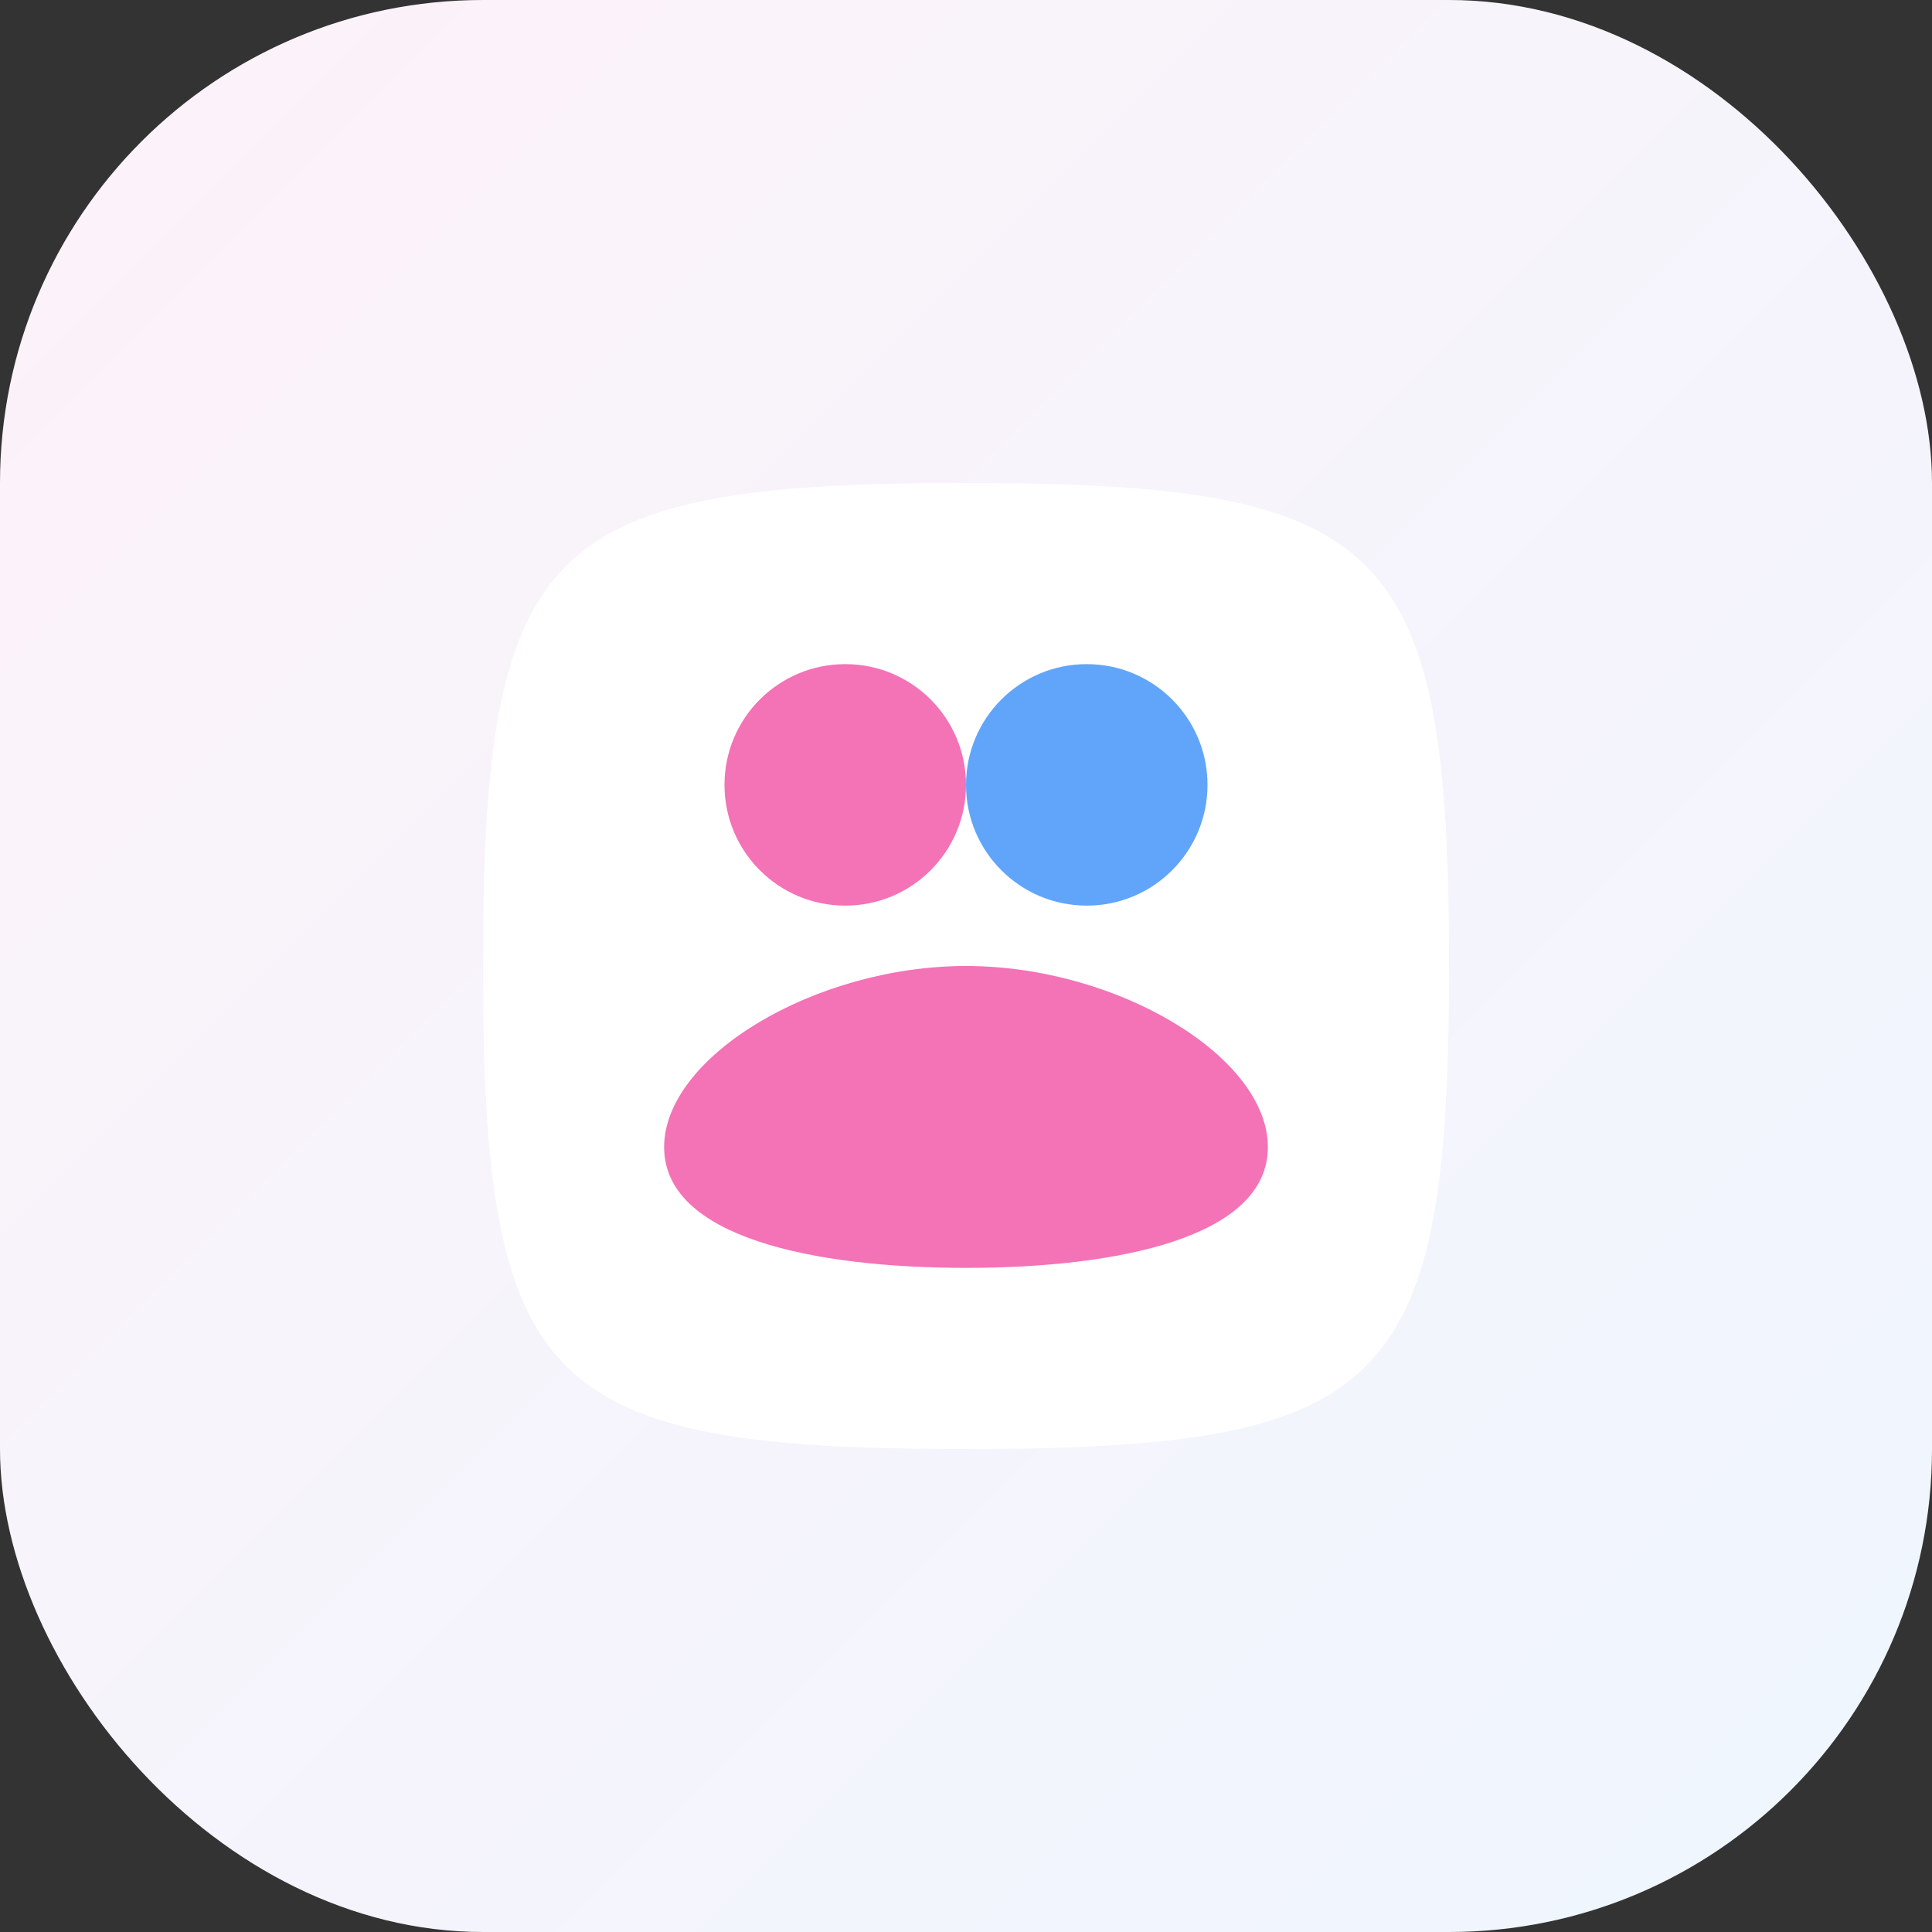 <svg width="32" height="32" viewBox="0 0 32 32" fill="none" xmlns="http://www.w3.org/2000/svg">
<rect x="0" y="0" width="32" height="32" fill="#333333" stroke="none"/>
<defs>
<linearGradient id="bg-gradient" x1="0%" y1="0%" x2="100%" y2="100%">
<stop offset="0%" style="stop-color:#fdf2f8;stop-opacity:1" />
<stop offset="100%" style="stop-color:#eff6ff;stop-opacity:1" />
</linearGradient>
</defs>
<rect width="32" height="32" rx="8" fill="url(#bg-gradient)"/>
<path d="M16 8C9 8 8 9 8 16C8 23 9 24 16 24C23 24 24 23 24 16C24 9 23 8 16 8Z" fill="#FFFFFF"/>
<path d="M12 13C12 11.895 12.895 11 14 11C15.105 11 16 11.895 16 13C16 14.105 15.105 15 14 15C12.895 15 12 14.105 12 13Z" fill="#f472b6"/>
<path d="M16 13C16 11.895 16.895 11 18 11C19.105 11 20 11.895 20 13C20 14.105 19.105 15 18 15C16.895 15 16 14.105 16 13Z" fill="#60a5fa"/>
<path d="M11 19C11 17.5 13.5 16 16 16C18.5 16 21 17.5 21 19C21 20.5 18.5 21 16 21C13.5 21 11 20.5 11 19Z" fill="#f472b6"/>
</svg>